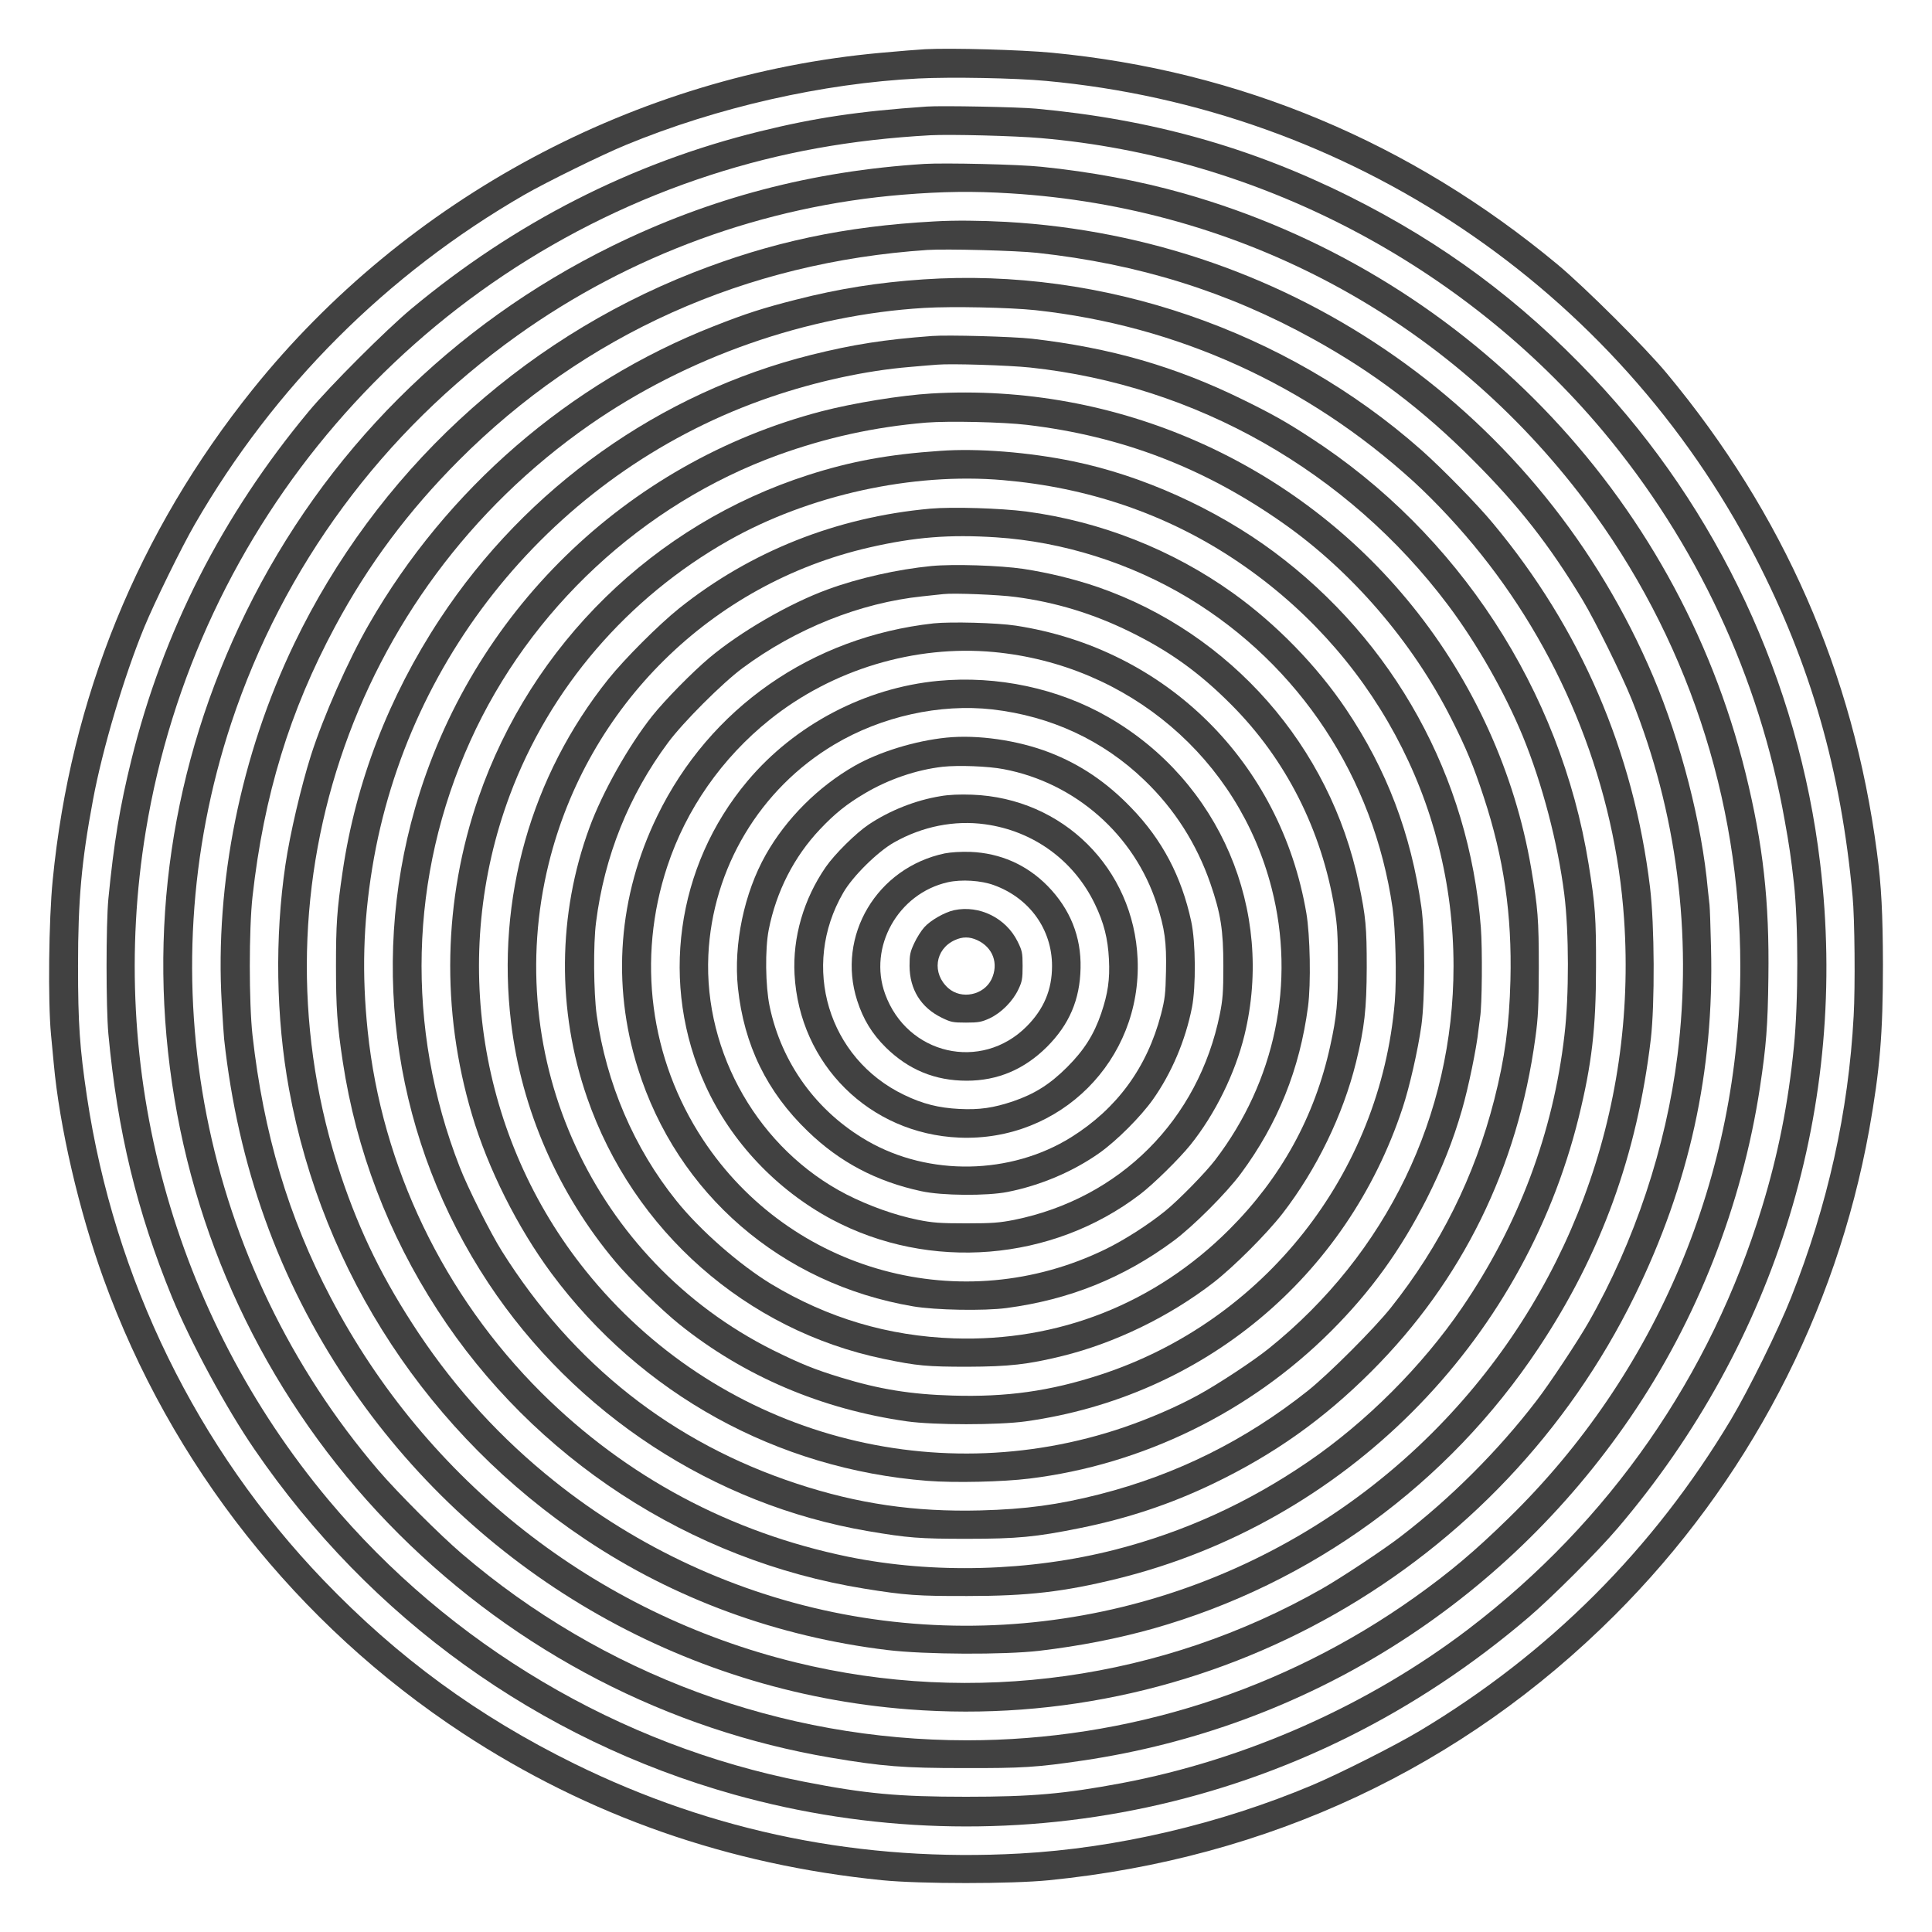 <?xml version="1.0" standalone="no"?>
<!DOCTYPE svg PUBLIC "-//W3C//DTD SVG 20010904//EN"
 "http://www.w3.org/TR/2001/REC-SVG-20010904/DTD/svg10.dtd">
<svg version="1.0" xmlns="http://www.w3.org/2000/svg"
 width="1280pt" height="1280pt" viewBox="0 0 1280 1280"
 preserveAspectRatio="xMidYMid meet">
<g transform="translate(0,1280) scale(0.1,-0.1)"
fill="#414141" stroke="none">
<path d="M6130 12474 c-41 -2 -175 -13 -296 -24 -1621 -147 -3142 -963 -4160
-2230 -758 -944 -1207 -2044 -1325 -3253 -26 -261 -32 -802 -11 -1022 7 -71
15 -157 18 -190 38 -421 168 -979 330 -1427 446 -1232 1283 -2291 2379 -3011
835 -548 1761 -872 2780 -974 252 -25 856 -25 1105 0 1454 145 2738 747 3748
1756 878 877 1466 1999 1686 3216 71 398 91 636 91 1095 -1 336 -10 521 -40
745 -157 1188 -618 2240 -1391 3170 -143 173 -543 571 -724 722 -974 810
-2109 1286 -3354 1404 -203 19 -662 32 -836 23z m800 -210 c2010 -185 3778
-1373 4700 -3156 365 -708 567 -1409 644 -2248 14 -142 18 -601 7 -790 -34
-636 -172 -1254 -414 -1865 -84 -213 -282 -614 -399 -810 -514 -859 -1206
-1550 -2063 -2063 -162 -97 -535 -285 -711 -359 -610 -257 -1297 -418 -1936
-453 -1045 -58 -2030 141 -2953 595 -639 315 -1167 701 -1661 1215 -839 874
-1387 1996 -1568 3205 -48 322 -59 484 -59 865 0 439 23 694 99 1100 63 339
207 822 340 1145 69 167 248 532 335 682 526 911 1271 1656 2182 2182 148 85
514 265 672 330 605 250 1306 409 1940 441 215 11 642 3 845 -16z"/>
<path d="M6140 12094 c-449 -31 -740 -74 -1108 -165 -845 -208 -1619 -602
-2307 -1175 -167 -139 -540 -512 -679 -679 -573 -688 -967 -1462 -1175 -2307
-77 -311 -117 -554 -153 -923 -16 -168 -16 -720 0 -895 60 -644 189 -1177 422
-1745 124 -300 359 -736 547 -1009 766 -1119 1883 -1923 3175 -2285 892 -250
1833 -279 2738 -85 930 200 1784 625 2525 1257 154 131 461 438 592 592 1055
1237 1534 2807 1342 4405 -144 1206 -677 2346 -1507 3223 -480 507 -990 885
-1612 1196 -656 327 -1315 511 -2075 581 -115 11 -630 21 -725 14z m756 -209
c1433 -123 2795 -834 3723 -1940 621 -742 1037 -1632 1205 -2580 30 -165 42
-247 61 -415 30 -267 30 -789 0 -1085 -37 -375 -105 -716 -211 -1062 -340
-1118 -1011 -2083 -1944 -2795 -662 -505 -1477 -867 -2300 -1022 -379 -71
-594 -90 -1030 -90 -450 0 -667 20 -1075 100 -1220 239 -2344 905 -3149 1867
-1029 1231 -1471 2848 -1210 4432 335 2034 1776 3708 3740 4345 467 151 932
235 1459 264 132 7 560 -4 731 -19z"/>
<path d="M6125 11714 c-746 -47 -1420 -225 -2070 -544 -1062 -522 -1905 -1366
-2425 -2425 -497 -1013 -659 -2115 -474 -3225 181 -1091 703 -2103 1488 -2885
783 -780 1781 -1297 2860 -1480 343 -58 483 -69 881 -69 389 -1 484 5 789 50
1481 219 2781 1034 3628 2274 441 645 739 1404 858 2185 42 279 52 406 56 730
7 507 -35 880 -151 1352 -456 1852 -1881 3321 -3727 3843 -286 81 -611 142
-938 175 -147 16 -642 27 -775 19z m568 -195 c1525 -93 2901 -831 3812 -2044
665 -885 1025 -1965 1025 -3075 0 -1384 -552 -2700 -1537 -3660 -224 -219
-388 -357 -621 -523 -866 -616 -1903 -947 -2966 -947 -1230 0 -2412 437 -3346
1236 -146 125 -426 405 -553 553 -1170 1368 -1539 3245 -974 4953 343 1034
1001 1926 1893 2564 746 534 1635 859 2554 934 269 22 471 24 713 9z"/>
<path d="M6190 11333 c-594 -32 -1080 -136 -1600 -340 -1154 -454 -2098 -1332
-2640 -2456 -355 -737 -527 -1586 -481 -2382 6 -110 14 -218 16 -240 92 -840
361 -1590 813 -2265 844 -1259 2212 -2059 3722 -2175 2014 -156 3925 933 4810
2740 362 739 527 1489 506 2305 -3 140 -8 269 -10 285 -2 17 -7 62 -11 100
-39 436 -179 980 -361 1410 -738 1746 -2390 2908 -4288 3015 -165 9 -344 11
-476 3z m680 -208 c672 -73 1264 -258 1830 -571 400 -221 726 -468 1060 -803
302 -302 506 -563 725 -926 84 -140 258 -492 325 -658 299 -746 403 -1557 304
-2357 -76 -609 -284 -1236 -589 -1770 -70 -123 -260 -410 -346 -521 -252 -329
-569 -646 -898 -898 -111 -86 -398 -276 -521 -346 -1057 -602 -2310 -778
-3488 -489 -1328 325 -2444 1201 -3081 2417 -280 532 -445 1089 -518 1737 -24
216 -24 704 0 920 75 671 246 1229 548 1791 219 408 485 764 819 1099 833 835
1899 1313 3105 1394 125 8 586 -4 725 -19z"/>
<path d="M6118 10949 c-297 -20 -558 -61 -843 -134 -220 -56 -330 -91 -548
-177 -955 -375 -1768 -1078 -2282 -1973 -139 -241 -302 -611 -385 -870 -65
-206 -139 -520 -169 -725 -71 -480 -63 -1011 24 -1487 224 -1220 928 -2290
1962 -2981 591 -396 1275 -646 2003 -734 248 -30 772 -32 1005 -5 271 32 519
81 755 147 1048 297 1954 956 2554 1860 414 623 652 1279 743 2045 27 233 25
757 -5 1005 -109 902 -460 1716 -1040 2412 -101 123 -341 368 -477 488 -897
793 -2112 1209 -3297 1129z m742 -204 c942 -103 1800 -493 2507 -1137 147
-135 311 -311 447 -482 551 -690 887 -1546 946 -2416 87 -1274 -372 -2504
-1269 -3401 -1023 -1023 -2487 -1473 -3906 -1203 -697 133 -1357 437 -1911
880 -353 282 -648 604 -899 979 -235 353 -387 662 -516 1045 -615 1843 54
3864 1646 4974 648 451 1444 730 2219 776 185 11 566 3 736 -15z"/>
<path d="M6175 10574 c-320 -24 -522 -56 -800 -125 -1003 -251 -1887 -879
-2460 -1749 -340 -516 -558 -1083 -645 -1674 -38 -256 -44 -352 -44 -626 0
-277 8 -390 45 -634 89 -586 301 -1143 627 -1645 635 -982 1675 -1660 2827
-1846 271 -44 357 -50 685 -49 402 0 640 28 994 115 1502 371 2684 1553 3055
3055 87 354 115 592 115 994 1 328 -5 414 -49 685 -186 1152 -864 2192 -1846
2827 -156 102 -254 157 -448 252 -444 218 -874 342 -1395 402 -125 14 -556 26
-661 18z m650 -209 c1098 -117 2103 -688 2768 -1573 191 -254 377 -581 496
-870 129 -315 232 -706 275 -1048 31 -248 32 -671 1 -931 -75 -649 -304 -1258
-678 -1806 -263 -386 -638 -761 -1024 -1024 -397 -271 -817 -462 -1271 -579
-568 -146 -1208 -163 -1772 -48 -782 161 -1471 529 -2032 1086 -648 645 -1058
1497 -1152 2398 -39 376 -30 710 30 1078 235 1443 1254 2648 2638 3121 307
105 635 176 926 200 74 7 155 13 180 15 93 8 471 -4 615 -19z"/>
<path d="M6170 10193 c-202 -12 -515 -63 -727 -118 -1300 -340 -2323 -1339
-2693 -2629 -307 -1069 -131 -2215 485 -3146 574 -868 1493 -1469 2515 -1644
264 -45 342 -51 655 -51 336 0 458 12 750 71 312 63 599 158 884 295 401 193
729 425 1047 743 602 602 969 1349 1086 2209 19 137 22 210 23 467 0 319 -6
395 -51 660 -108 629 -381 1232 -787 1735 -769 954 -1960 1480 -3187 1408z
m635 -208 c628 -75 1174 -284 1697 -652 454 -319 856 -786 1112 -1292 100
-198 148 -314 216 -521 133 -403 188 -781 177 -1215 -8 -301 -37 -515 -107
-790 -130 -509 -357 -966 -686 -1380 -113 -141 -408 -436 -549 -549 -414 -329
-871 -556 -1380 -686 -275 -70 -489 -99 -790 -107 -434 -11 -812 44 -1215 177
-825 271 -1483 790 -1955 1541 -76 121 -227 421 -280 559 -359 921 -334 1926
71 2821 394 873 1144 1569 2038 1894 324 117 640 186 981 215 149 12 511 4
670 -15z"/>
<path d="M6230 9813 c-341 -23 -592 -69 -875 -160 -1022 -328 -1834 -1122
-2185 -2138 -234 -678 -249 -1409 -43 -2100 106 -358 302 -748 527 -1052 593
-799 1494 -1296 2490 -1374 182 -14 497 -7 676 15 750 92 1462 440 1999 977
264 264 459 535 632 874 103 204 176 387 235 592 43 149 97 411 109 528 4 33
9 71 11 85 13 74 16 452 5 596 -78 997 -575 1897 -1374 2490 -385 285 -870
504 -1329 598 -292 60 -627 87 -878 69z m415 -194 c561 -48 1075 -223 1524
-519 917 -604 1461 -1610 1461 -2701 0 -989 -443 -1906 -1225 -2534 -103 -83
-343 -241 -475 -312 -140 -76 -312 -150 -480 -208 -1291 -442 -2715 -29 -3569
1035 -709 882 -901 2085 -504 3150 264 709 779 1309 1450 1689 532 301 1218
452 1818 400z"/>
<path d="M6163 9430 c-620 -56 -1191 -283 -1663 -660 -135 -108 -362 -335
-470 -470 -512 -640 -743 -1456 -644 -2275 69 -577 312 -1133 692 -1585 96
-115 306 -320 422 -413 428 -344 944 -564 1510 -644 179 -25 604 -25 785 0
1175 164 2128 957 2498 2078 46 139 101 381 124 544 25 181 25 606 0 785 -69
488 -229 910 -498 1310 -194 289 -463 565 -749 770 -402 288 -876 475 -1370
541 -169 22 -490 32 -637 19z m437 -190 c442 -29 889 -170 1274 -402 736 -445
1227 -1190 1352 -2053 20 -142 28 -465 15 -620 -95 -1143 -868 -2121 -1954
-2474 -332 -108 -620 -148 -977 -137 -277 8 -485 42 -740 120 -171 52 -267 91
-451 182 -1184 593 -1801 1930 -1484 3221 257 1046 1078 1856 2125 2096 301
69 530 87 840 67z"/>
<path d="M6171 9050 c-225 -22 -483 -80 -687 -155 -255 -93 -579 -281 -784
-453 -115 -97 -293 -278 -380 -387 -156 -197 -329 -504 -415 -739 -211 -574
-216 -1210 -15 -1789 305 -882 1054 -1541 1965 -1730 220 -46 288 -52 555 -52
276 1 400 15 628 71 349 86 711 262 1002 487 135 105 352 322 457 457 225 291
401 653 487 1002 56 228 70 352 71 628 0 267 -6 335 -52 555 -189 910 -849
1660 -1728 1965 -155 53 -326 95 -495 121 -156 23 -464 33 -609 19z m557 -205
c266 -35 515 -111 757 -230 262 -128 461 -271 671 -482 363 -363 601 -833 686
-1353 18 -110 22 -178 22 -370 1 -250 -8 -345 -51 -540 -102 -467 -325 -872
-668 -1215 -492 -492 -1132 -745 -1825 -722 -435 15 -835 134 -1209 359 -211
128 -473 357 -630 553 -280 348 -465 779 -528 1232 -20 148 -23 469 -4 613 55
436 217 840 477 1190 100 135 359 394 494 494 352 261 779 432 1190 475 58 6
121 13 140 15 69 8 367 -4 478 -19z"/>
<path d="M6185 8670 c-807 -90 -1482 -560 -1830 -1275 -259 -531 -304 -1116
-129 -1673 260 -832 951 -1429 1824 -1577 147 -25 468 -31 619 -11 415 55 775
200 1105 444 130 96 352 318 448 448 244 330 389 690 444 1105 20 151 14 472
-11 619 -170 1000 -929 1752 -1925 1905 -124 19 -431 27 -545 15z m400 -190
c890 -84 1620 -705 1840 -1565 160 -624 24 -1279 -374 -1800 -64 -84 -242
-266 -331 -338 -112 -91 -272 -193 -395 -253 -949 -463 -2087 -154 -2667 725
-353 535 -440 1199 -237 1811 125 379 362 718 679 972 414 332 961 497 1485
448z"/>
<path d="M6215 8289 c-483 -46 -949 -290 -1263 -664 -475 -565 -583 -1351
-277 -2019 170 -372 470 -689 836 -885 648 -345 1459 -279 2042 166 89 68 259
235 334 328 163 203 296 473 358 727 201 827 -164 1681 -901 2106 -331 191
-736 278 -1129 241z m360 -189 c388 -45 731 -204 1005 -467 201 -192 348 -423
439 -686 69 -200 86 -309 86 -547 0 -174 -4 -222 -23 -318 -142 -702 -662
-1222 -1363 -1364 -97 -19 -144 -23 -319 -23 -173 0 -222 4 -317 23 -154 31
-324 92 -474 168 -579 298 -946 934 -916 1586 27 576 342 1102 834 1395 314
187 700 272 1048 233z"/>
<path d="M6270 7913 c-207 -21 -445 -94 -608 -187 -240 -137 -453 -349 -588
-588 -144 -254 -215 -594 -185 -883 40 -378 192 -690 464 -951 211 -204 454
-332 751 -396 136 -30 434 -32 571 -5 218 43 435 135 610 259 114 81 272 239
353 353 124 175 216 392 259 610 27 137 25 435 -5 571 -64 297 -192 540 -396
751 -163 170 -339 289 -544 368 -210 81 -476 119 -682 98z m380 -209 c474 -90
866 -435 1014 -894 53 -164 65 -250 61 -445 -3 -151 -7 -183 -33 -285 -93
-354 -292 -625 -596 -815 -400 -249 -941 -259 -1349 -24 -335 193 -569 514
-648 892 -28 134 -31 380 -6 507 50 254 168 484 339 665 99 105 179 169 298
239 157 93 341 156 516 176 102 11 302 4 404 -16z"/>
<path d="M6230 7525 c-165 -27 -336 -95 -475 -188 -84 -56 -226 -197 -284
-281 -147 -213 -220 -466 -207 -711 32 -596 497 -1057 1091 -1082 669 -28
1210 513 1182 1182 -25 601 -495 1068 -1097 1090 -81 3 -155 0 -210 -10z m296
-186 c321 -44 589 -240 728 -529 60 -124 86 -229 93 -365 7 -134 -7 -228 -51
-358 -48 -141 -113 -244 -226 -357 -113 -113 -216 -178 -357 -226 -130 -44
-224 -58 -358 -51 -136 7 -241 33 -365 93 -503 241 -687 851 -403 1340 62 108
228 272 337 333 187 106 400 148 602 120z"/>
<path d="M6259 7146 c-450 -95 -718 -546 -580 -975 40 -125 99 -221 190 -311
151 -148 326 -220 536 -220 205 0 381 75 531 224 148 148 219 313 223 522 5
208 -69 392 -219 545 -138 140 -313 217 -510 225 -66 2 -129 -2 -171 -10z
m325 -210 c236 -85 386 -293 386 -536 0 -157 -54 -286 -169 -401 -300 -300
-791 -187 -937 216 -113 311 86 666 416 740 90 20 219 12 304 -19z"/>
<path d="M6322 6770 c-62 -13 -157 -67 -198 -113 -20 -22 -50 -69 -67 -106
-27 -58 -31 -76 -31 -151 1 -155 75 -275 212 -342 61 -30 74 -33 162 -33 83 0
103 4 156 28 77 36 154 113 191 192 25 52 28 72 28 155 0 88 -3 101 -33 162
-77 156 -253 243 -420 208z m153 -199 c104 -48 143 -156 94 -259 -51 -105
-198 -136 -286 -59 -110 97 -89 258 42 318 51 24 99 24 150 0z"/>
</g>
</svg>
